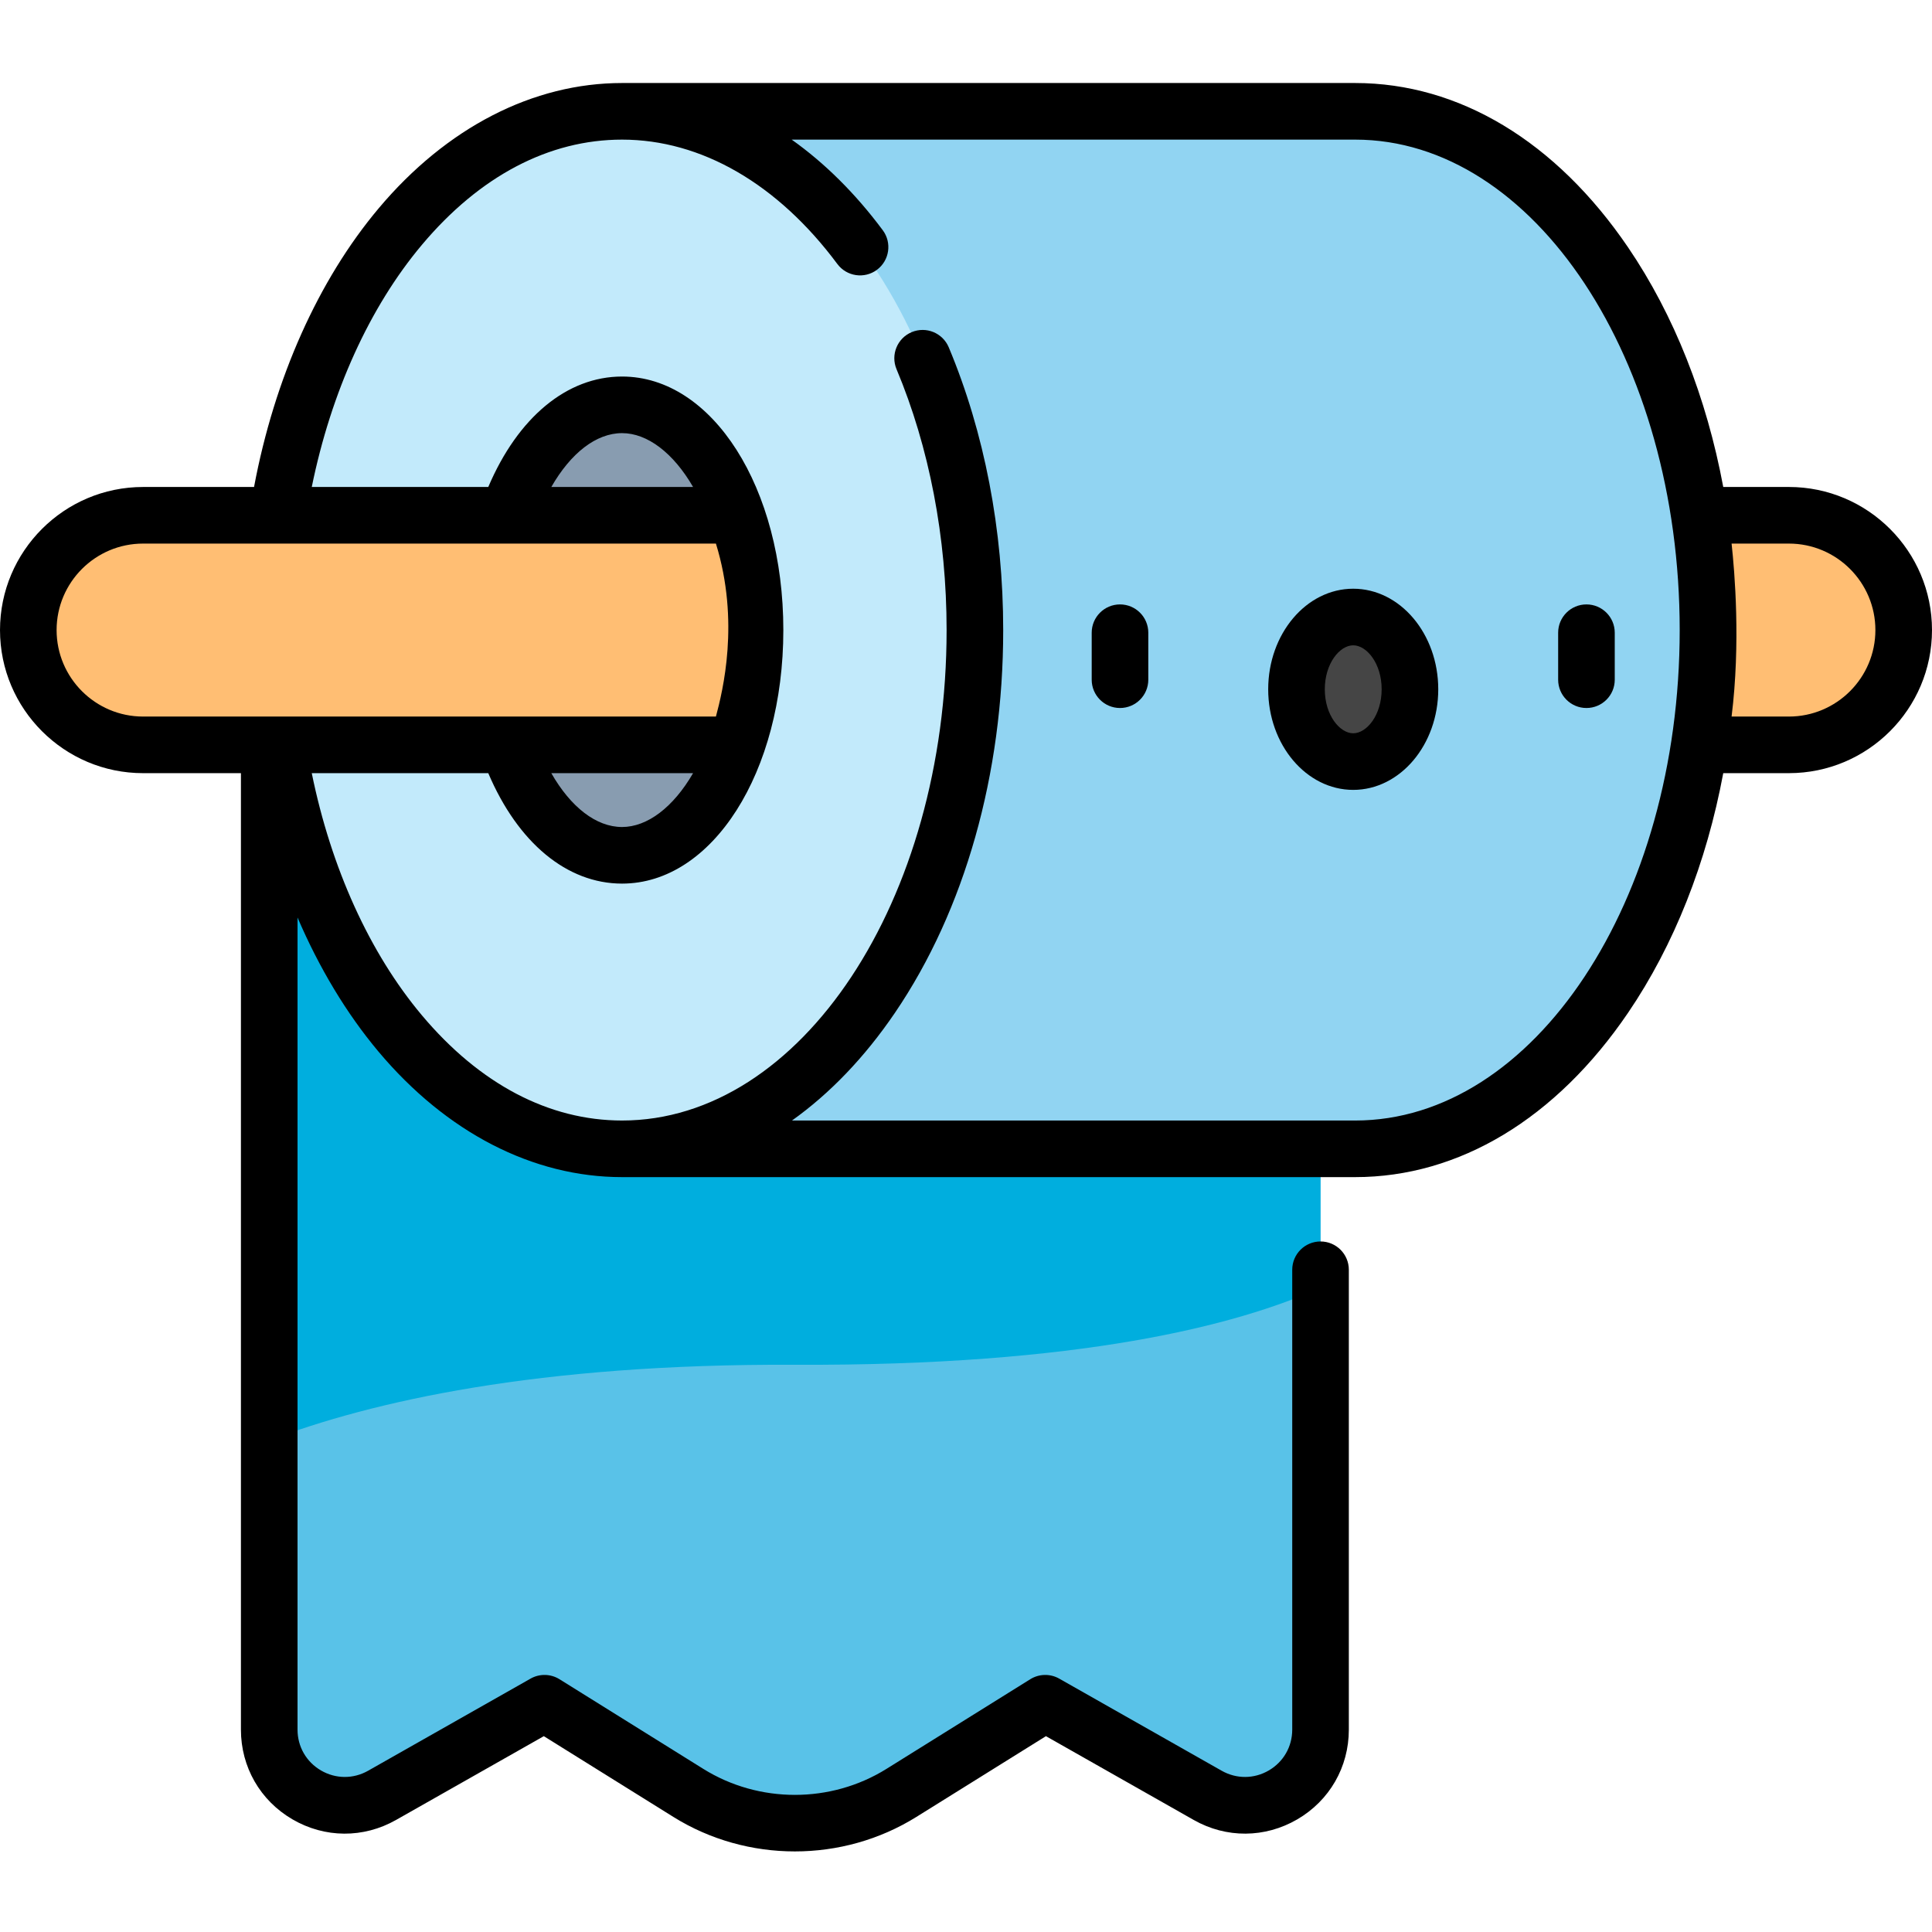 <svg height="512pt" viewBox="0 -22 512 512" width="512pt" xmlns="http://www.w3.org/2000/svg"><path d="m474.078 114.555h-169.559v60.84h169.559c16.801 0 30.422-13.617 30.422-30.418 0-16.801-13.621-30.422-30.422-30.422zm0 0" fill="#ffbe73"/><path d="m71.348 144.977v291.395c0 15.344 16.551 24.984 29.895 17.418l43.059-24.41 38.109 23.758c17.285 10.773 39.195 10.773 56.48 0l38.109-23.758 43.055 24.41c13.348 7.566 29.895-2.074 29.895-17.418v-291.395zm0 0" fill="#59c2e8"/><path d="m71.348 359.723c27.137-10.324 71.109-20.359 139.301-20.047 75.562.344 117.098-10.445 139.301-20.395v-174.305h-278.602zm0 0" fill="#00aede"/><path d="m359.133 7.5h-194.281v274.949h194.281c51.641 0 93.504-61.551 93.504-137.473 0-75.926-41.863-137.477-93.504-137.477zm0 0" fill="#91d4f2"/><path d="m258.359 144.977c0-75.926-41.863-137.477-93.508-137.477-51.641 0-93.504 61.551-93.504 137.477 0 75.922 41.863 137.473 93.504 137.473 51.645 0 93.508-61.551 93.508-137.473zm0 0" fill="#c2eafb"/><path d="m200.094 144.977c0-32.965-15.777-59.691-35.242-59.691-19.461 0-35.238 26.727-35.238 59.691 0 32.965 15.777 59.688 35.238 59.688 19.465 0 35.242-26.723 35.242-59.688zm0 0" fill="#889cb0"/><path d="m200.094 144.977c0-11.117-1.789-21.512-4.914-30.422h-157.258c-16.801 0-30.422 13.621-30.422 30.422 0 16.801 13.621 30.418 30.422 30.418h157.258c3.125-8.91 4.914-19.305 4.914-30.418zm0 0" fill="#ffbe73"/><path d="m373.656 160.672c0-10.578-6.734-19.156-15.035-19.156-8.305 0-15.035 8.578-15.035 19.156s6.73 19.156 15.035 19.156c8.301 0 15.035-8.578 15.035-19.156zm0 0" fill="#454545"/><path d="m420.426 165.629c4.145 0 7.5-3.359 7.5-7.5v-12.453c0-4.141-3.355-7.5-7.5-7.5s-7.5 3.359-7.5 7.5v12.453c0 4.141 3.355 7.5 7.5 7.5zm0 0"/><path d="m296.812 138.176c-4.141 0-7.5 3.359-7.5 7.5v12.453c0 4.141 3.359 7.5 7.5 7.5 4.145 0 7.5-3.359 7.5-7.5v-12.453c0-4.141-3.355-7.5-7.5-7.5zm0 0"/><path d="m358.617 134.016c-12.426 0-22.531 11.957-22.531 26.656s10.105 26.656 22.531 26.656c12.43 0 22.535-11.957 22.535-26.656s-10.105-26.656-22.535-26.656zm0 38.312c-3.562 0-7.531-4.789-7.531-11.656s3.969-11.656 7.531-11.656c3.566 0 7.535 4.789 7.535 11.656s-3.969 11.656-7.535 11.656zm0 0"/><path d="m474.078 107.055h-17.398c-4.426-23.742-13.016-45.551-25.227-63.508-19.102-28.082-44.785-43.547-72.32-43.547h-194.277c-23.594 0-46.508 11.797-64.516 33.219-16.016 19.051-27.617 45.082-33.016 73.836h-29.402c-20.91 0-37.922 17.012-37.922 37.922 0 20.906 17.012 37.918 37.922 37.918h25.926v253.477c0 9.906 5.109 18.797 13.668 23.781 8.562 4.988 18.812 5.047 27.43.16l39.172-22.211 34.324 21.395c9.785 6.102 20.996 9.148 32.207 9.148 11.215 0 22.426-3.047 32.211-9.148l34.324-21.395 39.172 22.211c8.617 4.887 18.871 4.824 27.43-.16s13.668-13.875 13.668-23.781v-121.871c0-4.145-3.359-7.5-7.5-7.5-4.145 0-7.5 3.355-7.5 7.5v121.871c0 4.508-2.324 8.555-6.219 10.82-3.895 2.27-8.559 2.293-12.477.074l-43.059-24.414c-2.387-1.355-5.332-1.293-7.668.16l-38.105 23.758c-14.746 9.191-33.805 9.191-48.547 0l-38.109-23.758c-2.336-1.453-5.277-1.516-7.668-.16l-43.055 24.414c-3.922 2.219-8.586 2.195-12.48-.074-3.895-2.27-6.219-6.312-6.219-10.82v-215.223c5.738 13.371 12.969 25.426 21.441 35.523 18.02 21.461 40.945 33.277 64.566 33.277h194.277c27.535 0 53.219-15.465 72.32-43.547 12.211-17.961 20.801-39.766 25.227-63.508h17.398c20.91 0 37.922-17.012 37.922-37.922 0-20.906-17.012-37.918-37.922-37.918zm-459.078 37.922c0-12.641 10.281-22.922 22.922-22.922h151.805c6.387 20.656 1.805 39.094 0 45.84h-151.805c-12.641 0-22.922-10.281-22.922-22.918zm131.105-37.922c5.152-8.992 11.895-14.27 18.75-14.27 6.668 0 13.57 5.199 18.82 14.27zm37.57 75.84c-5.25 9.07-12.152 14.27-18.82 14.27-6.863 0-13.605-5.27-18.754-14.27zm175.457 92.055h-149.25c10.027-7.141 19.246-16.719 27.289-28.547 18.5-27.195 28.688-63.219 28.688-101.43 0-26.504-4.992-52.414-14.434-74.938-1.605-3.816-6-5.613-9.816-4.016-3.82 1.602-5.621 5.996-4.02 9.816 8.68 20.699 13.27 44.609 13.27 69.137 0 71.668-38.582 129.977-86.004 129.977-19.387 0-37.742-9.656-53.078-27.922-13.852-16.5-24.043-39.027-29.156-64.133h46.777c7.844 18.434 20.832 29.27 35.457 29.27 23.965 0 42.738-29.516 42.738-67.191 0-37.676-18.773-67.188-42.738-67.188-14.617 0-27.609 10.84-35.457 29.27h-46.777c5.121-25.133 15.328-47.684 29.199-64.184 15.328-18.234 33.668-27.871 53.031-27.871 20.98 0 41.242 11.703 57.055 32.961 2.477 3.32 7.172 4.012 10.496 1.539 3.32-2.473 4.012-7.172 1.539-10.492-7.258-9.754-15.391-17.801-24.137-24.008h149.328c47.422 0 86.004 58.309 86.004 129.977 0 71.668-38.582 129.973-86.004 129.973zm114.945-107.055h-15.188c2.418-19.445.82-38.328 0-45.84h15.188c12.641 0 22.922 10.281 22.922 22.922 0 12.637-10.281 22.918-22.922 22.918zm0 0"/></svg>